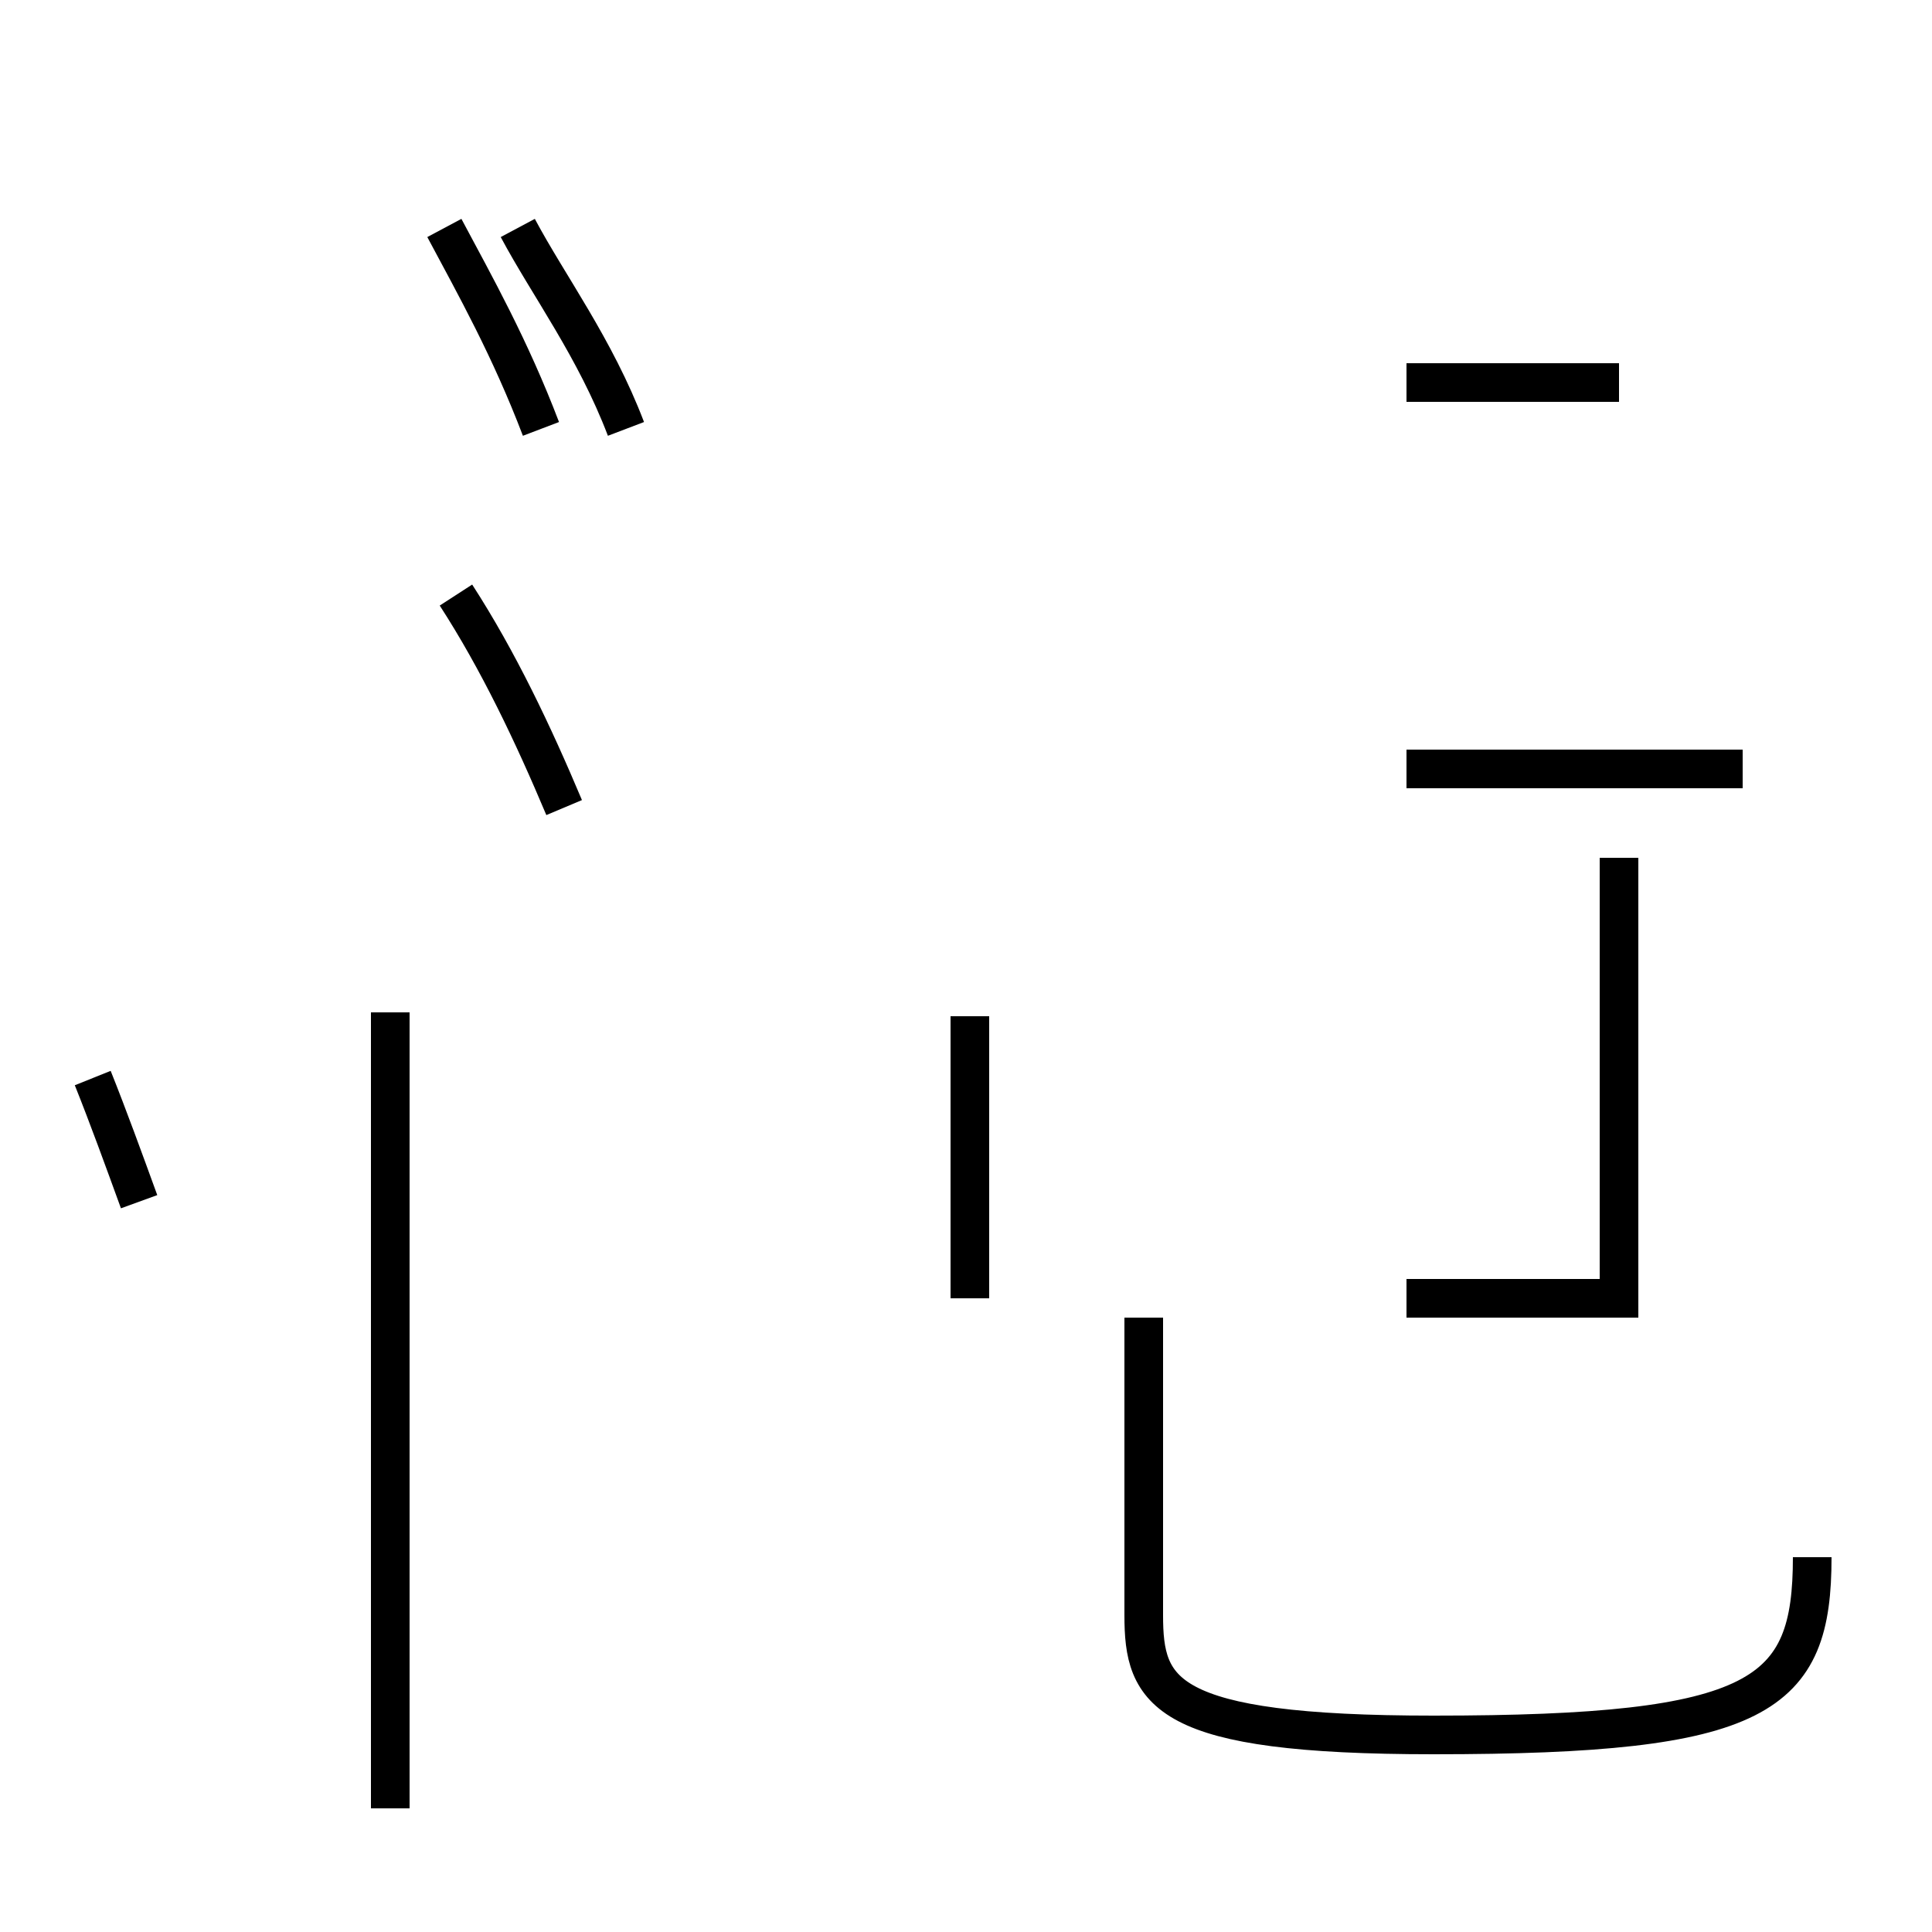 <?xml version='1.0' encoding='utf8'?>
<svg viewBox="0.0 -44.0 50.0 50.0" version="1.1" xmlns="http://www.w3.org/2000/svg">
<rect x="0.0" y="-44.0" width="50.0" height="50.0" fill="#808080" stroke="none"/>
<rect x="-1000" y="-1000" width="2000" height="2000" stroke="white" fill="white"/>
<g style="fill:none; stroke:#000000;  stroke-width:1">
<path d="M 46.9 3.7 C 46.9 0.1 45.6 -0.9 37.1 -0.9 C 30.1 -0.9 29.6 0.2 29.6 2.2 L 29.6 9.9 M 41.9 9.9 L 41.9 21.8 M 45.1 24.1 L 36.4 24.1 M 41.9 34.1 L 36.4 34.1 M 41.9 10.4 L 36.4 10.4 M 25.1 10.4 L 25.1 17.7 M 10.1 -2.8 L 10.1 17.8 M 14.6 23.1 C 13.8 25.0 12.9 26.9 11.8 28.6 M 14.0 32.9 C 13.2 35.0 12.3 36.6 11.5 38.1 M 16.2 32.9 C 15.4 35.0 14.2 36.6 13.4 38.1 M 3.6 12.9 C 3.2 14.0 2.8 15.1 2.4 16.1 " transform="scale(1, -1)" />
</g>
</svg>